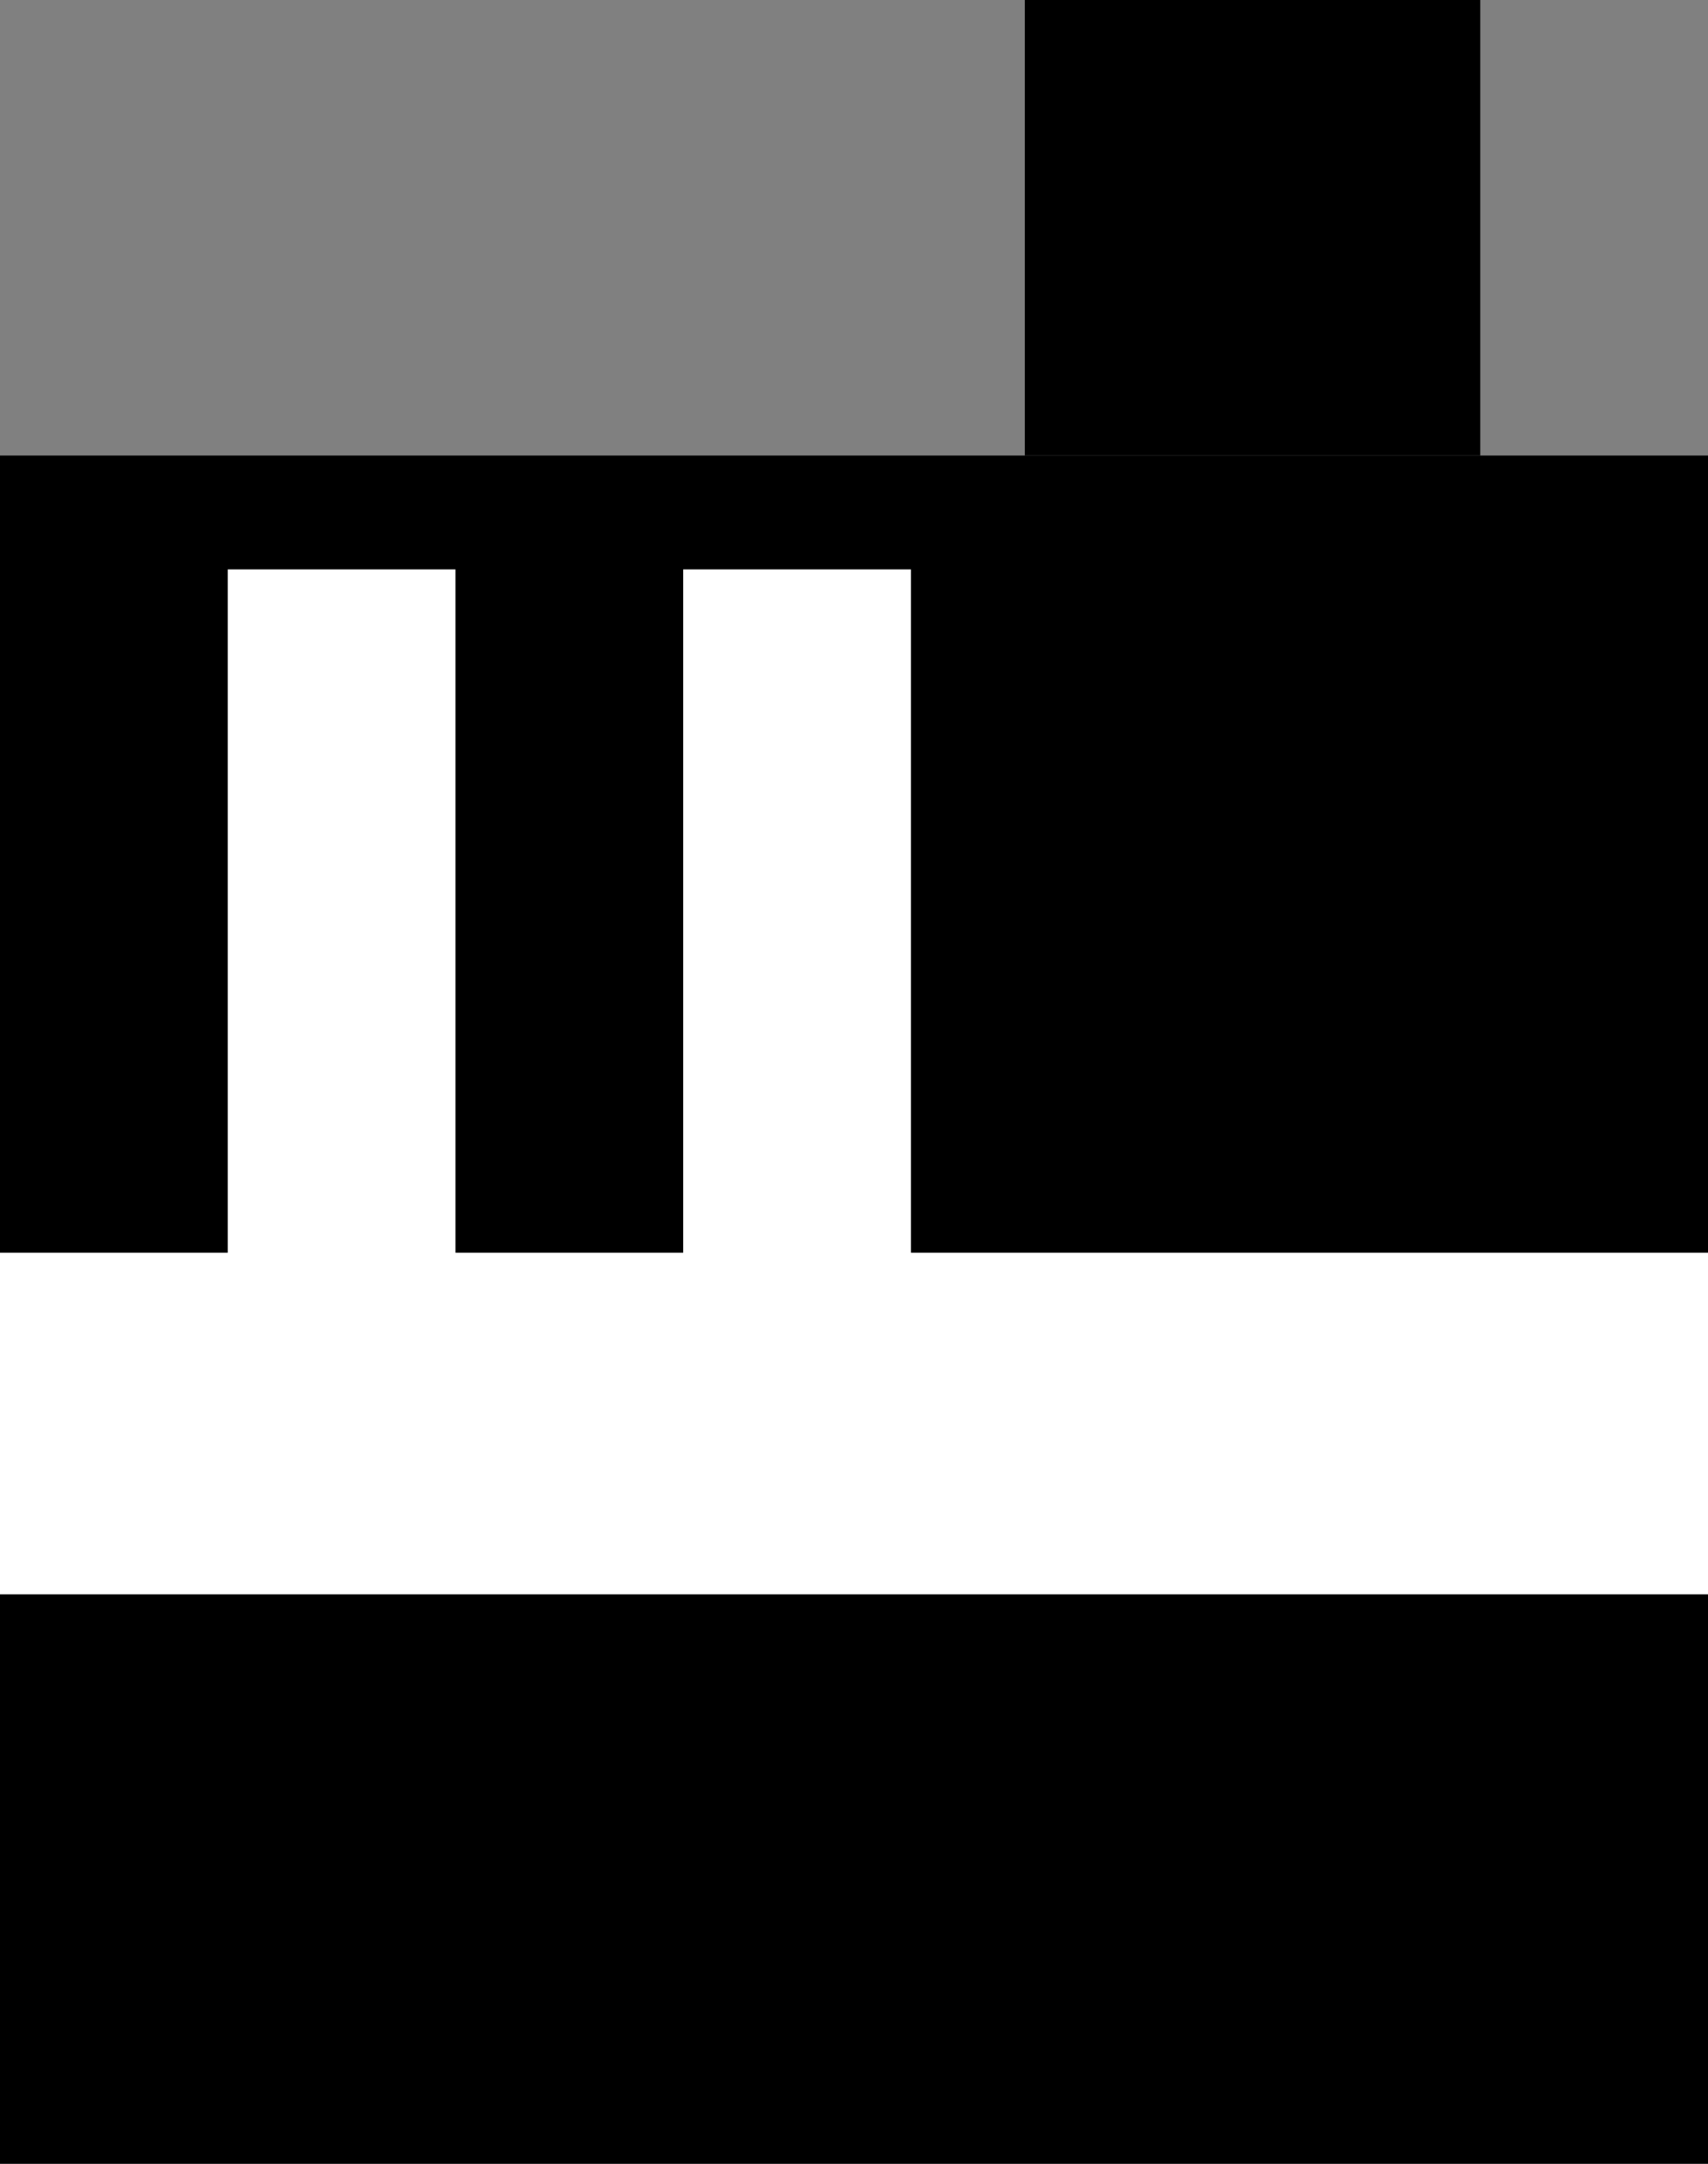 <svg xmlns="http://www.w3.org/2000/svg" width="15" height="19" version="1.0"><rect width="100%" height="100%" fill="#808080" stroke="none"/><path d="M0 4h15v15H0z"/><path d="M0 11v3h15v-3H0zM2 5v6h2V5H2zm4 0v6h2V5H6z" fill="#fff"/><path d="M9 0h4v4H9z"/></svg>